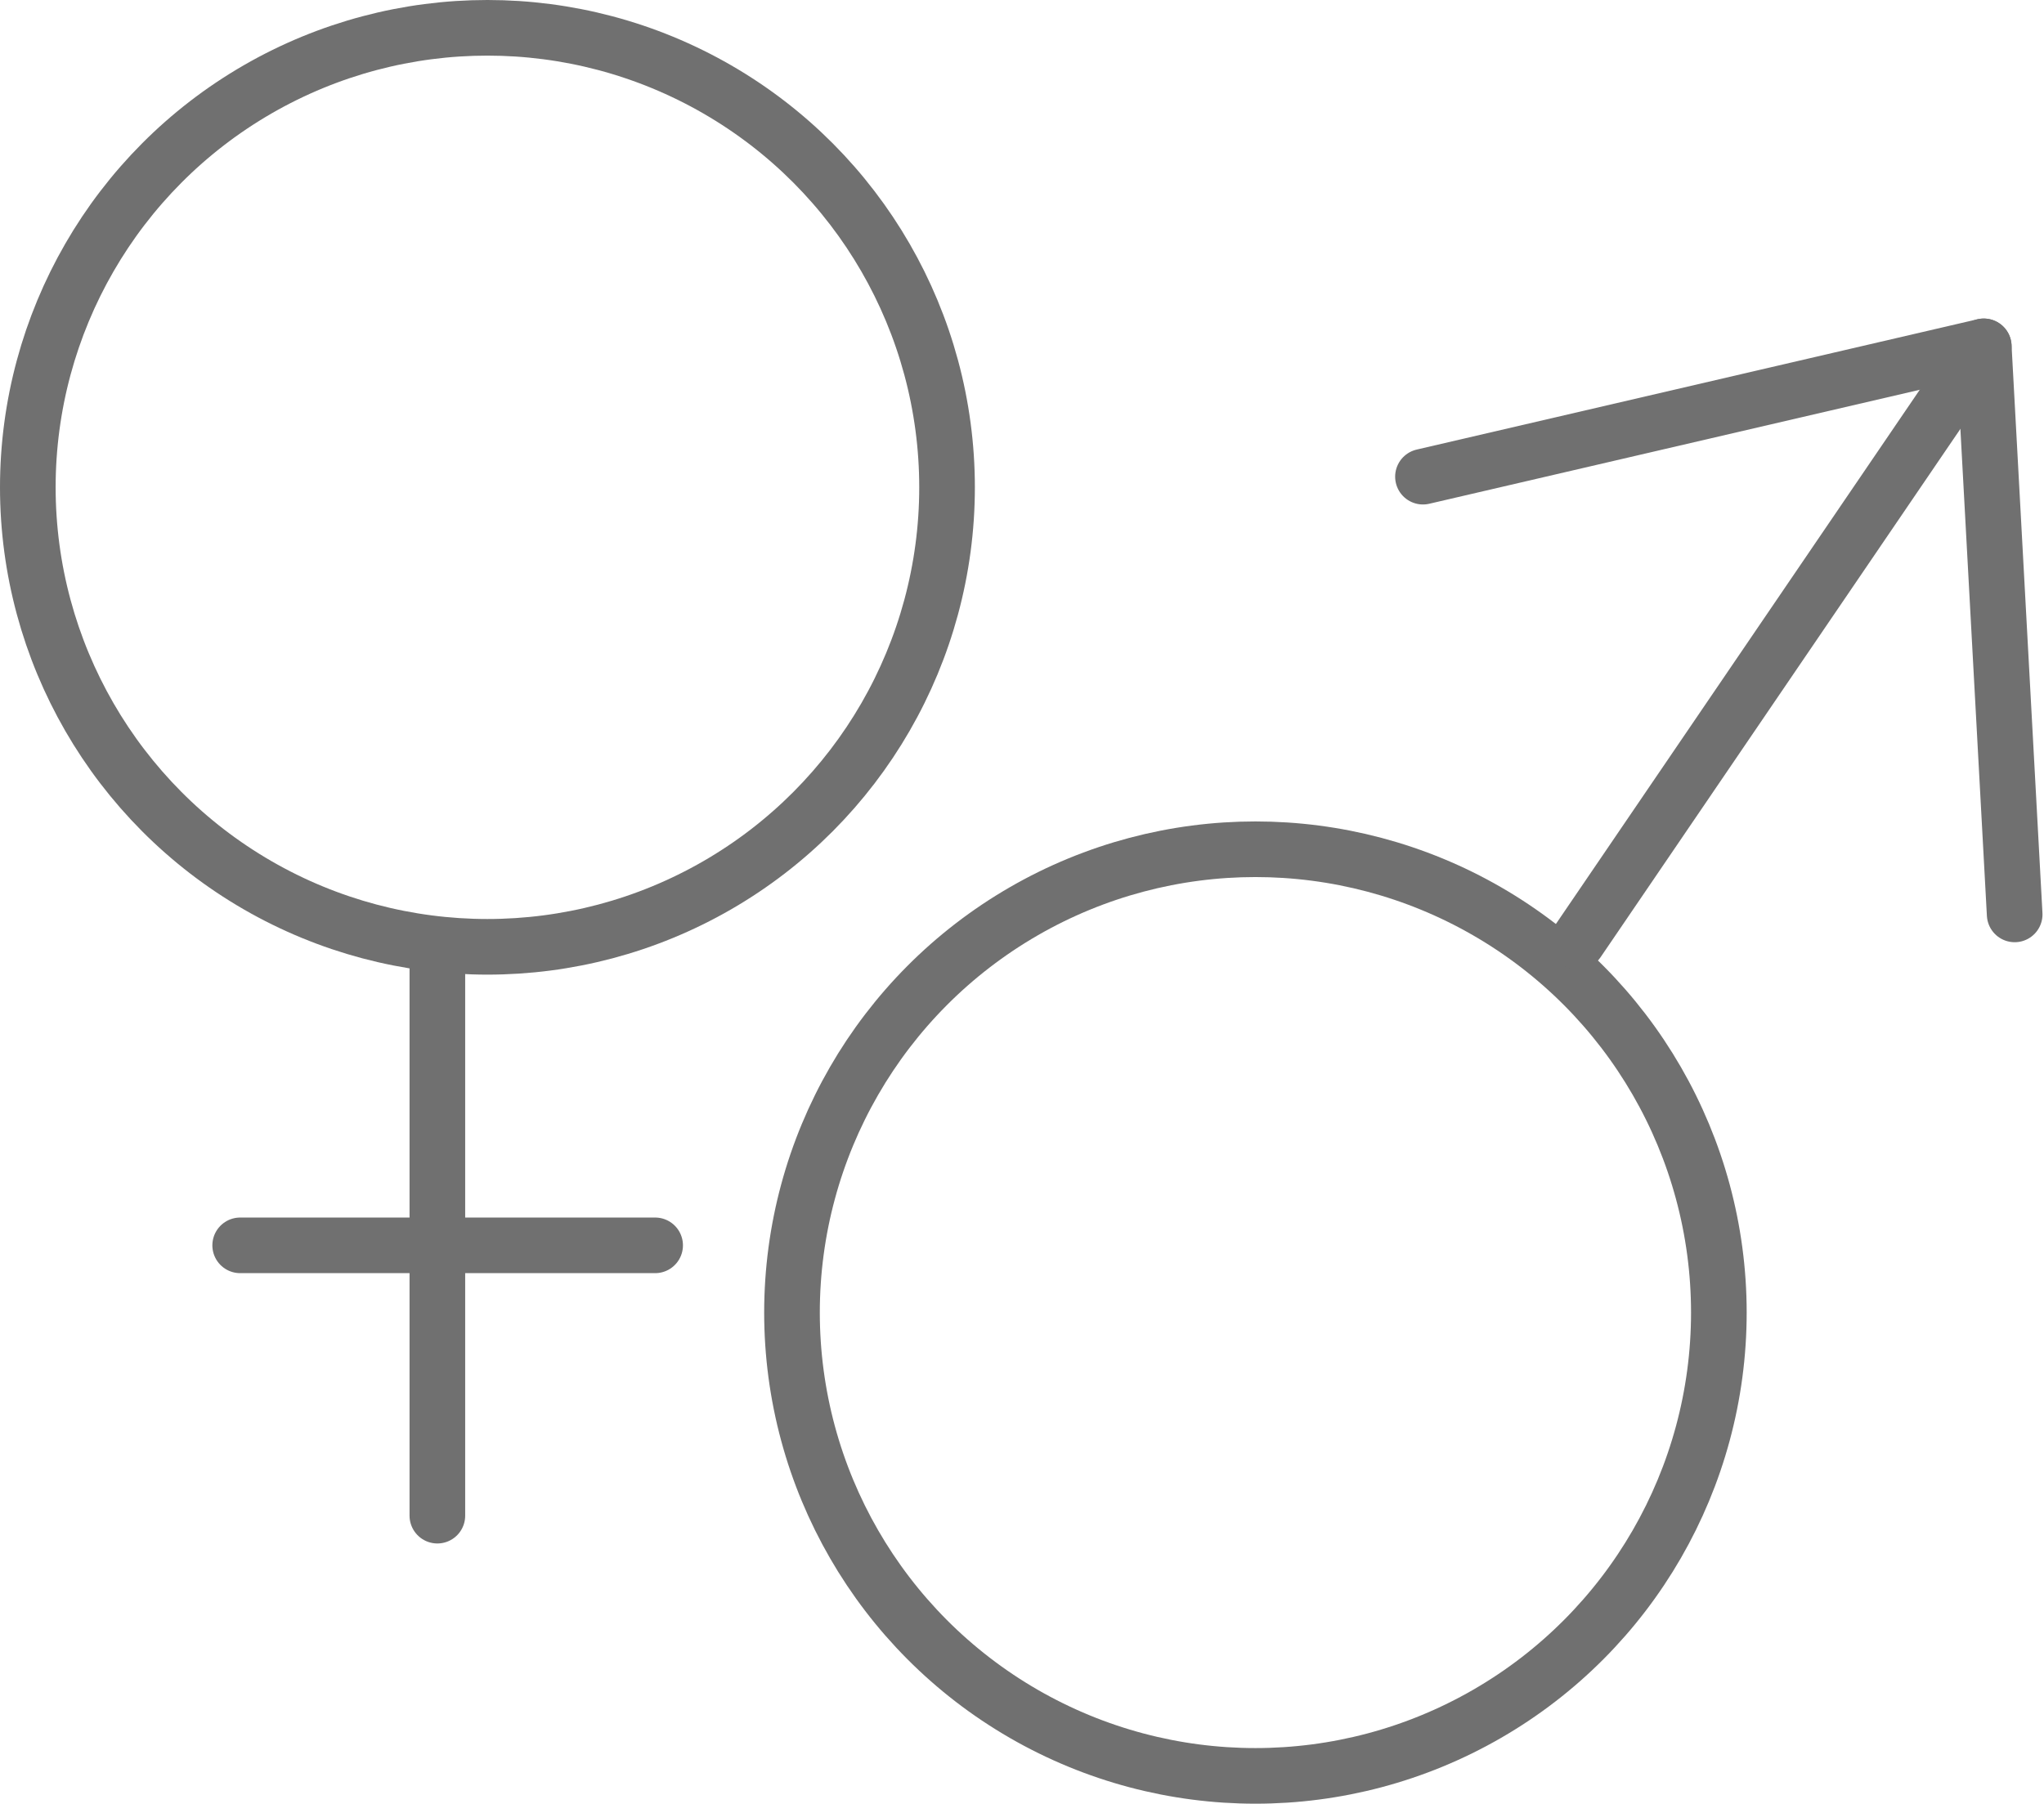 <svg xmlns="http://www.w3.org/2000/svg" width="25.718" height="22.7" viewBox="0 0 25.718 22.7">
  <g id="Group_8776" data-name="Group 8776" transform="translate(-234.317 700.689)">
    <circle id="Ellipse_1383" data-name="Ellipse 1383" cx="5.831" cy="5.831" r="5.831" transform="translate(244.282 -690.001)" fill="none" stroke="#707070" stroke-linecap="round" stroke-linejoin="round" stroke-width="0.7"/>
    <circle id="Ellipse_1384" data-name="Ellipse 1384" cx="5.783" cy="5.783" r="5.783" transform="translate(234.667 -700.339)" fill="none" stroke="#707070" stroke-linecap="round" stroke-linejoin="round" stroke-width="0.7"/>
    <line id="Line_424" data-name="Line 424" y1="7.443" x2="5.068" transform="translate(254.167 -696.283)" fill="none" stroke="#707070" stroke-linecap="round" stroke-linejoin="round" stroke-width="0.7"/>
    <g id="Group_3935" data-name="Group 3935" transform="translate(252.221 -696.33)">
      <line id="Line_425" data-name="Line 425" x1="7.056" y2="1.64" transform="translate(0 0)" fill="none" stroke="#707070" stroke-linecap="round" stroke-linejoin="round" stroke-width="0.7"/>
      <line id="Line_426" data-name="Line 426" x1="0.389" y1="7.149" transform="translate(7.056 0)" fill="none" stroke="#707070" stroke-linecap="round" stroke-linejoin="round" stroke-width="0.7"/>
    </g>
    <line id="Line_427" data-name="Line 427" y2="7.158" transform="translate(239.82 -688.772)" fill="none" stroke="#707070" stroke-linecap="round" stroke-linejoin="round" stroke-width="0.7"/>
    <line id="Line_428" data-name="Line 428" x2="5.221" transform="translate(237.339 -685.016)" fill="none" stroke="#707070" stroke-linecap="round" stroke-linejoin="round" stroke-width="0.7"/>
  </g>
</svg>
